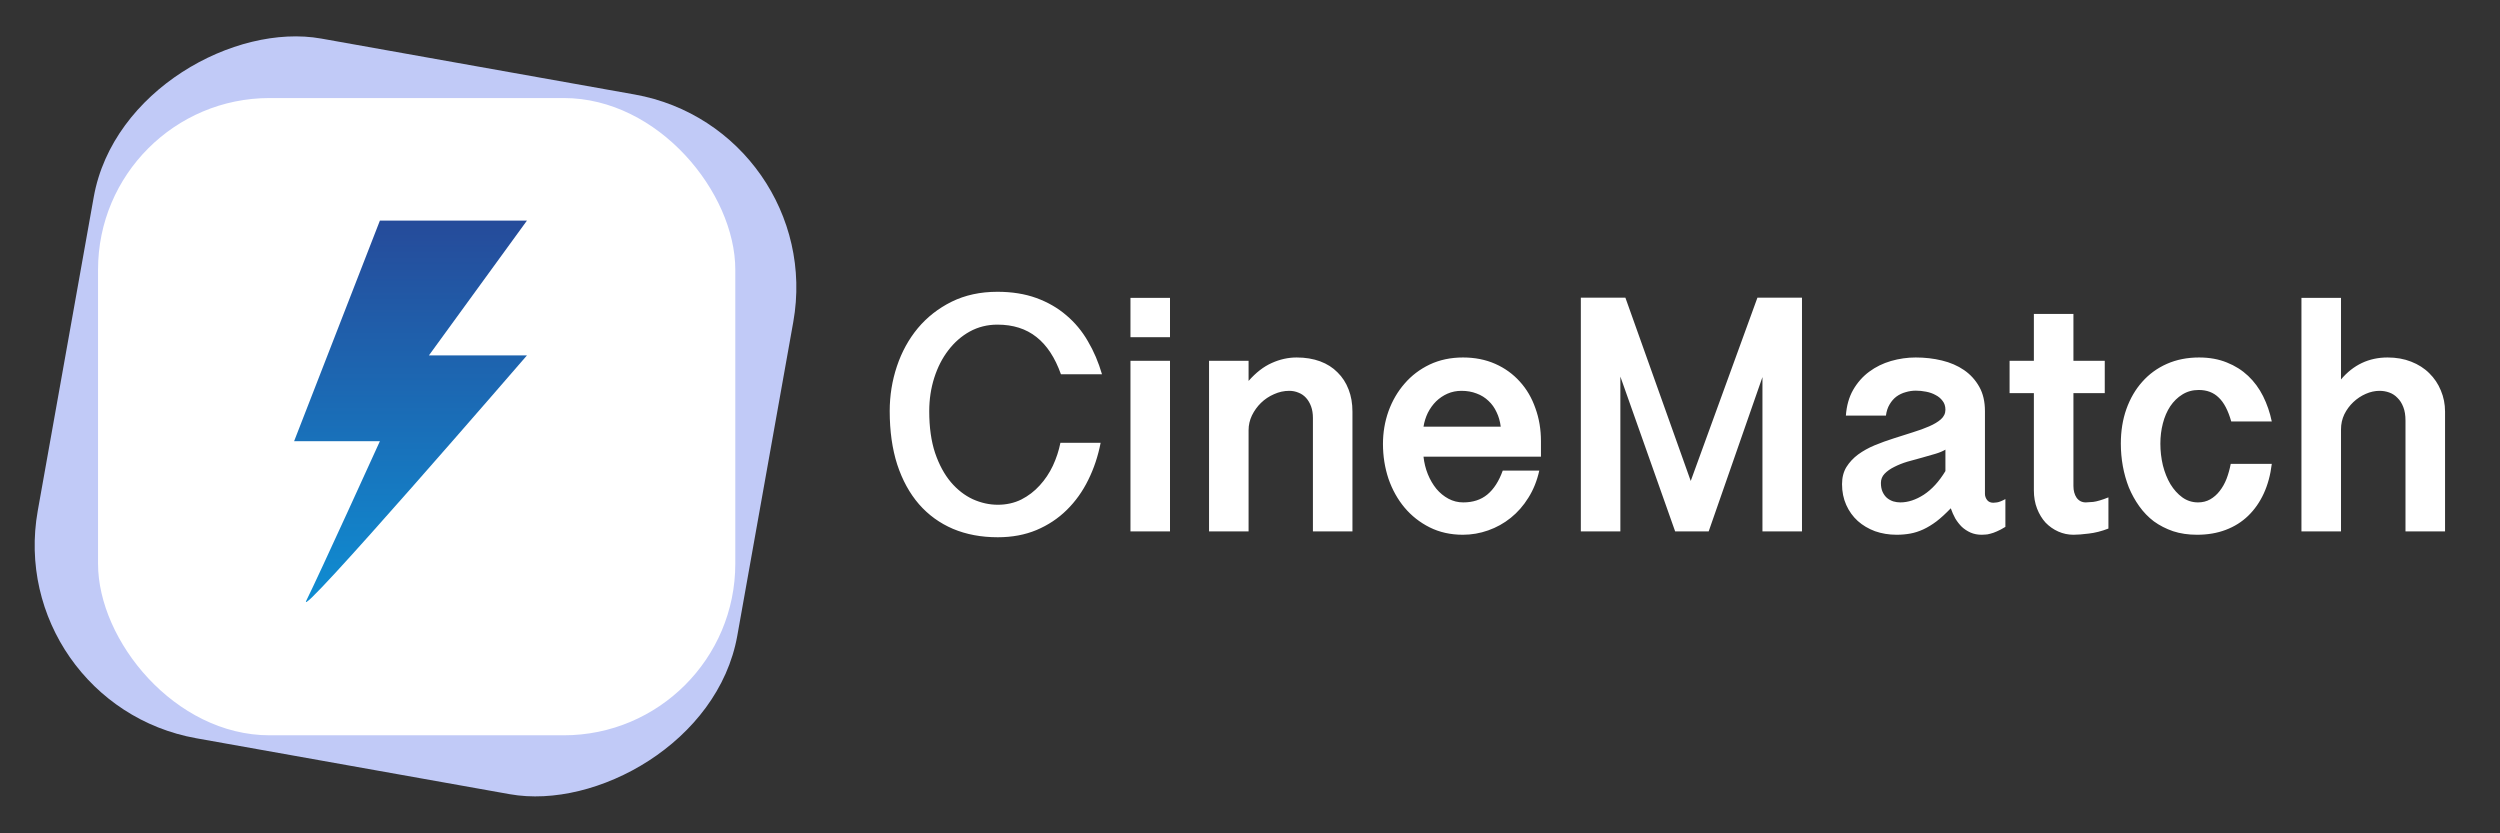 <svg width="102" height="34" viewBox="0 0 102 34" fill="none" xmlns="http://www.w3.org/2000/svg">
<rect x="0" y="0" width="102" height="34" fill="#333333" stroke="none"/>
<path d="M37.913 16.779C37.913 17.436 37.993 18.003 38.152 18.482C38.316 18.96 38.53 19.357 38.795 19.671C39.059 19.981 39.358 20.213 39.69 20.368C40.027 20.519 40.367 20.594 40.709 20.594C41.06 20.594 41.379 20.523 41.666 20.382C41.953 20.236 42.203 20.045 42.418 19.808C42.636 19.571 42.816 19.302 42.958 19.001C43.099 18.696 43.202 18.384 43.265 18.065H44.906C44.801 18.607 44.633 19.113 44.4 19.582C44.172 20.047 43.881 20.455 43.525 20.806C43.174 21.152 42.762 21.426 42.288 21.626C41.818 21.822 41.292 21.92 40.709 21.92C40.034 21.92 39.426 21.806 38.883 21.578C38.341 21.346 37.879 21.011 37.496 20.573C37.113 20.131 36.817 19.591 36.607 18.953C36.402 18.315 36.3 17.588 36.3 16.773C36.3 16.139 36.398 15.531 36.593 14.947C36.789 14.36 37.074 13.84 37.448 13.389C37.826 12.938 38.286 12.578 38.829 12.309C39.376 12.04 39.998 11.905 40.695 11.905C41.288 11.905 41.816 11.99 42.281 12.158C42.746 12.327 43.154 12.562 43.505 12.863C43.856 13.159 44.15 13.512 44.386 13.922C44.628 14.332 44.819 14.781 44.961 15.269H43.286C43.044 14.59 42.712 14.084 42.288 13.751C41.864 13.414 41.333 13.245 40.695 13.245C40.285 13.245 39.909 13.339 39.567 13.526C39.23 13.713 38.938 13.968 38.692 14.291C38.446 14.61 38.255 14.984 38.118 15.412C37.981 15.841 37.913 16.297 37.913 16.779ZM47.736 12.152V13.758H46.123V12.152H47.736ZM47.736 14.722V21.681H46.123V14.722H47.736ZM49.329 14.722H50.942V15.542C51.243 15.2 51.557 14.957 51.886 14.811C52.218 14.66 52.558 14.585 52.904 14.585C53.26 14.585 53.578 14.638 53.861 14.742C54.144 14.847 54.381 14.998 54.572 15.194C54.768 15.385 54.918 15.617 55.023 15.891C55.128 16.16 55.18 16.46 55.18 16.793V21.681H53.567V17.053C53.567 16.875 53.542 16.718 53.492 16.581C53.442 16.445 53.373 16.328 53.287 16.233C53.2 16.137 53.098 16.066 52.979 16.021C52.861 15.971 52.735 15.946 52.603 15.946C52.389 15.946 52.182 15.991 51.981 16.082C51.781 16.169 51.603 16.287 51.448 16.438C51.298 16.584 51.175 16.755 51.079 16.95C50.988 17.142 50.942 17.342 50.942 17.552V21.681H49.329V14.722ZM58.079 18.632C58.106 18.883 58.165 19.122 58.257 19.35C58.348 19.573 58.464 19.771 58.605 19.945C58.746 20.113 58.911 20.248 59.097 20.348C59.284 20.448 59.485 20.498 59.699 20.498C60.096 20.498 60.424 20.391 60.683 20.177C60.948 19.958 61.157 19.632 61.312 19.2H62.803C62.711 19.614 62.563 19.983 62.358 20.307C62.158 20.631 61.918 20.904 61.64 21.127C61.362 21.351 61.055 21.521 60.718 21.64C60.385 21.758 60.041 21.818 59.685 21.818C59.184 21.818 58.733 21.717 58.332 21.517C57.931 21.316 57.589 21.047 57.306 20.71C57.024 20.373 56.805 19.981 56.65 19.534C56.5 19.083 56.425 18.609 56.425 18.113C56.425 17.648 56.5 17.203 56.65 16.779C56.805 16.351 57.024 15.975 57.306 15.652C57.589 15.323 57.931 15.064 58.332 14.872C58.737 14.681 59.191 14.585 59.692 14.585C60.175 14.585 60.613 14.672 61.005 14.845C61.397 15.018 61.731 15.26 62.01 15.57C62.288 15.875 62.499 16.237 62.645 16.657C62.796 17.071 62.871 17.52 62.871 18.003V18.632H58.079ZM61.23 17.408C61.203 17.19 61.146 16.991 61.059 16.814C60.977 16.636 60.868 16.483 60.731 16.356C60.594 16.224 60.433 16.123 60.246 16.055C60.059 15.982 59.854 15.946 59.631 15.946C59.425 15.946 59.234 15.984 59.056 16.062C58.883 16.139 58.728 16.244 58.592 16.376C58.459 16.508 58.348 16.663 58.257 16.841C58.17 17.019 58.111 17.208 58.079 17.408H61.23ZM66.316 12.145L68.982 19.623L71.703 12.145H73.521V21.681H71.908V15.385L69.714 21.681H68.346L66.111 15.364V21.681H64.498V12.145H66.316ZM81.82 21.496C81.688 21.578 81.572 21.64 81.471 21.681C81.371 21.727 81.28 21.758 81.198 21.777C81.121 21.799 81.052 21.811 80.993 21.811C80.938 21.815 80.89 21.818 80.849 21.818C80.685 21.818 80.535 21.788 80.398 21.729C80.266 21.669 80.147 21.592 80.043 21.496C79.942 21.396 79.854 21.282 79.776 21.154C79.703 21.022 79.642 20.883 79.592 20.738C79.386 20.952 79.193 21.13 79.01 21.271C78.828 21.407 78.648 21.517 78.471 21.599C78.293 21.681 78.115 21.738 77.937 21.77C77.76 21.802 77.575 21.818 77.383 21.818C77.069 21.818 76.775 21.77 76.502 21.674C76.233 21.574 75.998 21.435 75.798 21.257C75.597 21.075 75.44 20.856 75.326 20.601C75.212 20.346 75.155 20.063 75.155 19.753C75.155 19.484 75.214 19.252 75.333 19.056C75.456 18.86 75.615 18.689 75.811 18.543C76.012 18.397 76.237 18.272 76.488 18.167C76.743 18.062 77.001 17.969 77.26 17.887C77.525 17.8 77.782 17.718 78.033 17.641C78.288 17.563 78.514 17.481 78.71 17.395C78.91 17.308 79.07 17.212 79.188 17.108C79.311 16.998 79.373 16.868 79.373 16.718C79.373 16.572 79.334 16.451 79.257 16.356C79.184 16.256 79.088 16.176 78.969 16.116C78.856 16.053 78.726 16.007 78.58 15.98C78.439 15.952 78.3 15.939 78.163 15.939C78.026 15.939 77.889 15.959 77.753 16C77.616 16.037 77.491 16.096 77.377 16.178C77.267 16.26 77.174 16.367 77.096 16.499C77.019 16.627 76.969 16.779 76.946 16.957H75.312C75.34 16.556 75.438 16.208 75.606 15.911C75.779 15.611 75.998 15.362 76.263 15.166C76.527 14.97 76.823 14.825 77.151 14.729C77.484 14.633 77.821 14.585 78.163 14.585C78.537 14.585 78.892 14.626 79.229 14.708C79.571 14.79 79.872 14.92 80.132 15.098C80.391 15.276 80.599 15.504 80.754 15.781C80.909 16.055 80.986 16.385 80.986 16.773V20.15C80.986 20.241 81.016 20.325 81.075 20.403C81.134 20.476 81.219 20.512 81.328 20.512C81.342 20.512 81.392 20.507 81.478 20.498C81.565 20.485 81.679 20.439 81.82 20.362V21.496ZM79.373 18.345C79.268 18.409 79.131 18.466 78.963 18.516C78.794 18.566 78.612 18.618 78.416 18.673C78.22 18.723 78.022 18.778 77.821 18.837C77.625 18.896 77.447 18.967 77.288 19.049C77.128 19.127 76.996 19.22 76.891 19.329C76.791 19.434 76.741 19.559 76.741 19.705C76.741 19.847 76.764 19.967 76.809 20.068C76.855 20.168 76.914 20.25 76.987 20.314C77.064 20.378 77.151 20.425 77.247 20.457C77.343 20.485 77.438 20.498 77.534 20.498C77.848 20.498 78.167 20.393 78.491 20.184C78.819 19.97 79.113 19.648 79.373 19.22V18.345ZM84.596 12.808V14.722H85.874V16.041H84.596V19.828C84.596 20.02 84.639 20.179 84.725 20.307C84.817 20.434 84.942 20.498 85.101 20.498C85.151 20.498 85.252 20.491 85.402 20.478C85.552 20.46 85.76 20.398 86.024 20.293V21.565C85.742 21.674 85.473 21.742 85.218 21.77C84.967 21.802 84.76 21.818 84.596 21.818C84.381 21.818 84.176 21.774 83.98 21.688C83.784 21.601 83.611 21.48 83.461 21.325C83.315 21.166 83.199 20.974 83.112 20.751C83.025 20.528 82.982 20.279 82.982 20.006V16.041H81.991V14.722H82.982V12.808H84.596ZM91.035 17.197C90.907 16.745 90.736 16.419 90.522 16.219C90.313 16.014 90.041 15.911 89.709 15.911C89.458 15.911 89.235 15.973 89.039 16.096C88.847 16.214 88.683 16.374 88.547 16.575C88.415 16.775 88.314 17.007 88.246 17.272C88.177 17.536 88.143 17.812 88.143 18.099C88.143 18.4 88.177 18.696 88.246 18.988C88.319 19.275 88.421 19.53 88.553 19.753C88.69 19.977 88.852 20.157 89.039 20.293C89.23 20.43 89.444 20.498 89.681 20.498C89.864 20.498 90.028 20.457 90.174 20.375C90.324 20.289 90.454 20.175 90.563 20.033C90.677 19.888 90.771 19.721 90.844 19.534C90.916 19.343 90.973 19.14 91.014 18.926H92.689C92.635 19.377 92.525 19.78 92.361 20.136C92.197 20.491 91.985 20.794 91.725 21.045C91.466 21.296 91.16 21.487 90.809 21.619C90.458 21.752 90.069 21.818 89.64 21.818C89.28 21.818 88.954 21.77 88.663 21.674C88.371 21.574 88.109 21.439 87.877 21.271C87.649 21.098 87.451 20.892 87.282 20.655C87.113 20.419 86.972 20.163 86.858 19.89C86.749 19.612 86.667 19.323 86.612 19.022C86.557 18.716 86.53 18.409 86.53 18.099C86.53 17.588 86.605 17.119 86.756 16.691C86.911 16.258 87.127 15.886 87.405 15.576C87.683 15.262 88.018 15.018 88.41 14.845C88.802 14.672 89.239 14.585 89.722 14.585C90.146 14.585 90.525 14.654 90.857 14.79C91.19 14.922 91.479 15.105 91.725 15.337C91.971 15.57 92.174 15.845 92.334 16.164C92.493 16.483 92.612 16.827 92.689 17.197H91.035ZM95.513 12.152V15.481C96.018 14.884 96.652 14.585 97.413 14.585C97.768 14.585 98.09 14.642 98.377 14.756C98.668 14.87 98.915 15.027 99.115 15.228C99.32 15.428 99.477 15.663 99.587 15.932C99.701 16.201 99.758 16.488 99.758 16.793V21.681H98.144V17.162C98.144 16.944 98.115 16.759 98.055 16.609C97.996 16.454 97.916 16.328 97.816 16.233C97.721 16.132 97.609 16.059 97.481 16.014C97.354 15.968 97.221 15.946 97.085 15.946C96.898 15.946 96.711 15.987 96.524 16.069C96.337 16.151 96.169 16.262 96.018 16.404C95.868 16.545 95.745 16.711 95.649 16.903C95.558 17.094 95.513 17.299 95.513 17.518V21.681H93.899V12.152H95.513Z" fill="white"/>
<rect x="0.135" y="28.716" width="28.999" height="28.993" rx="8" transform="rotate(-79.883 0.135 28.716)" fill="#C1CAF7"/>
<rect x="4" y="4" width="26" height="26" rx="7" fill="white"/>
<path d="M21.5 9H15.5L12 18H15.5C15.5 18 13 23.5 12.5 24.5C12 25.5 21.5 14.5 21.5 14.5H17.5L21.5 9Z" fill="url(#paint0_linear_497_21)"/>
<defs>
<linearGradient id="paint0_linear_497_21" x1="16.75" y1="9" x2="16.75" y2="24.564" gradientUnits="userSpaceOnUse">
<stop stop-color="#264B9A"/>
<stop offset="1" stop-color="#0F8DD2"/>
</linearGradient>
</defs>
</svg>
